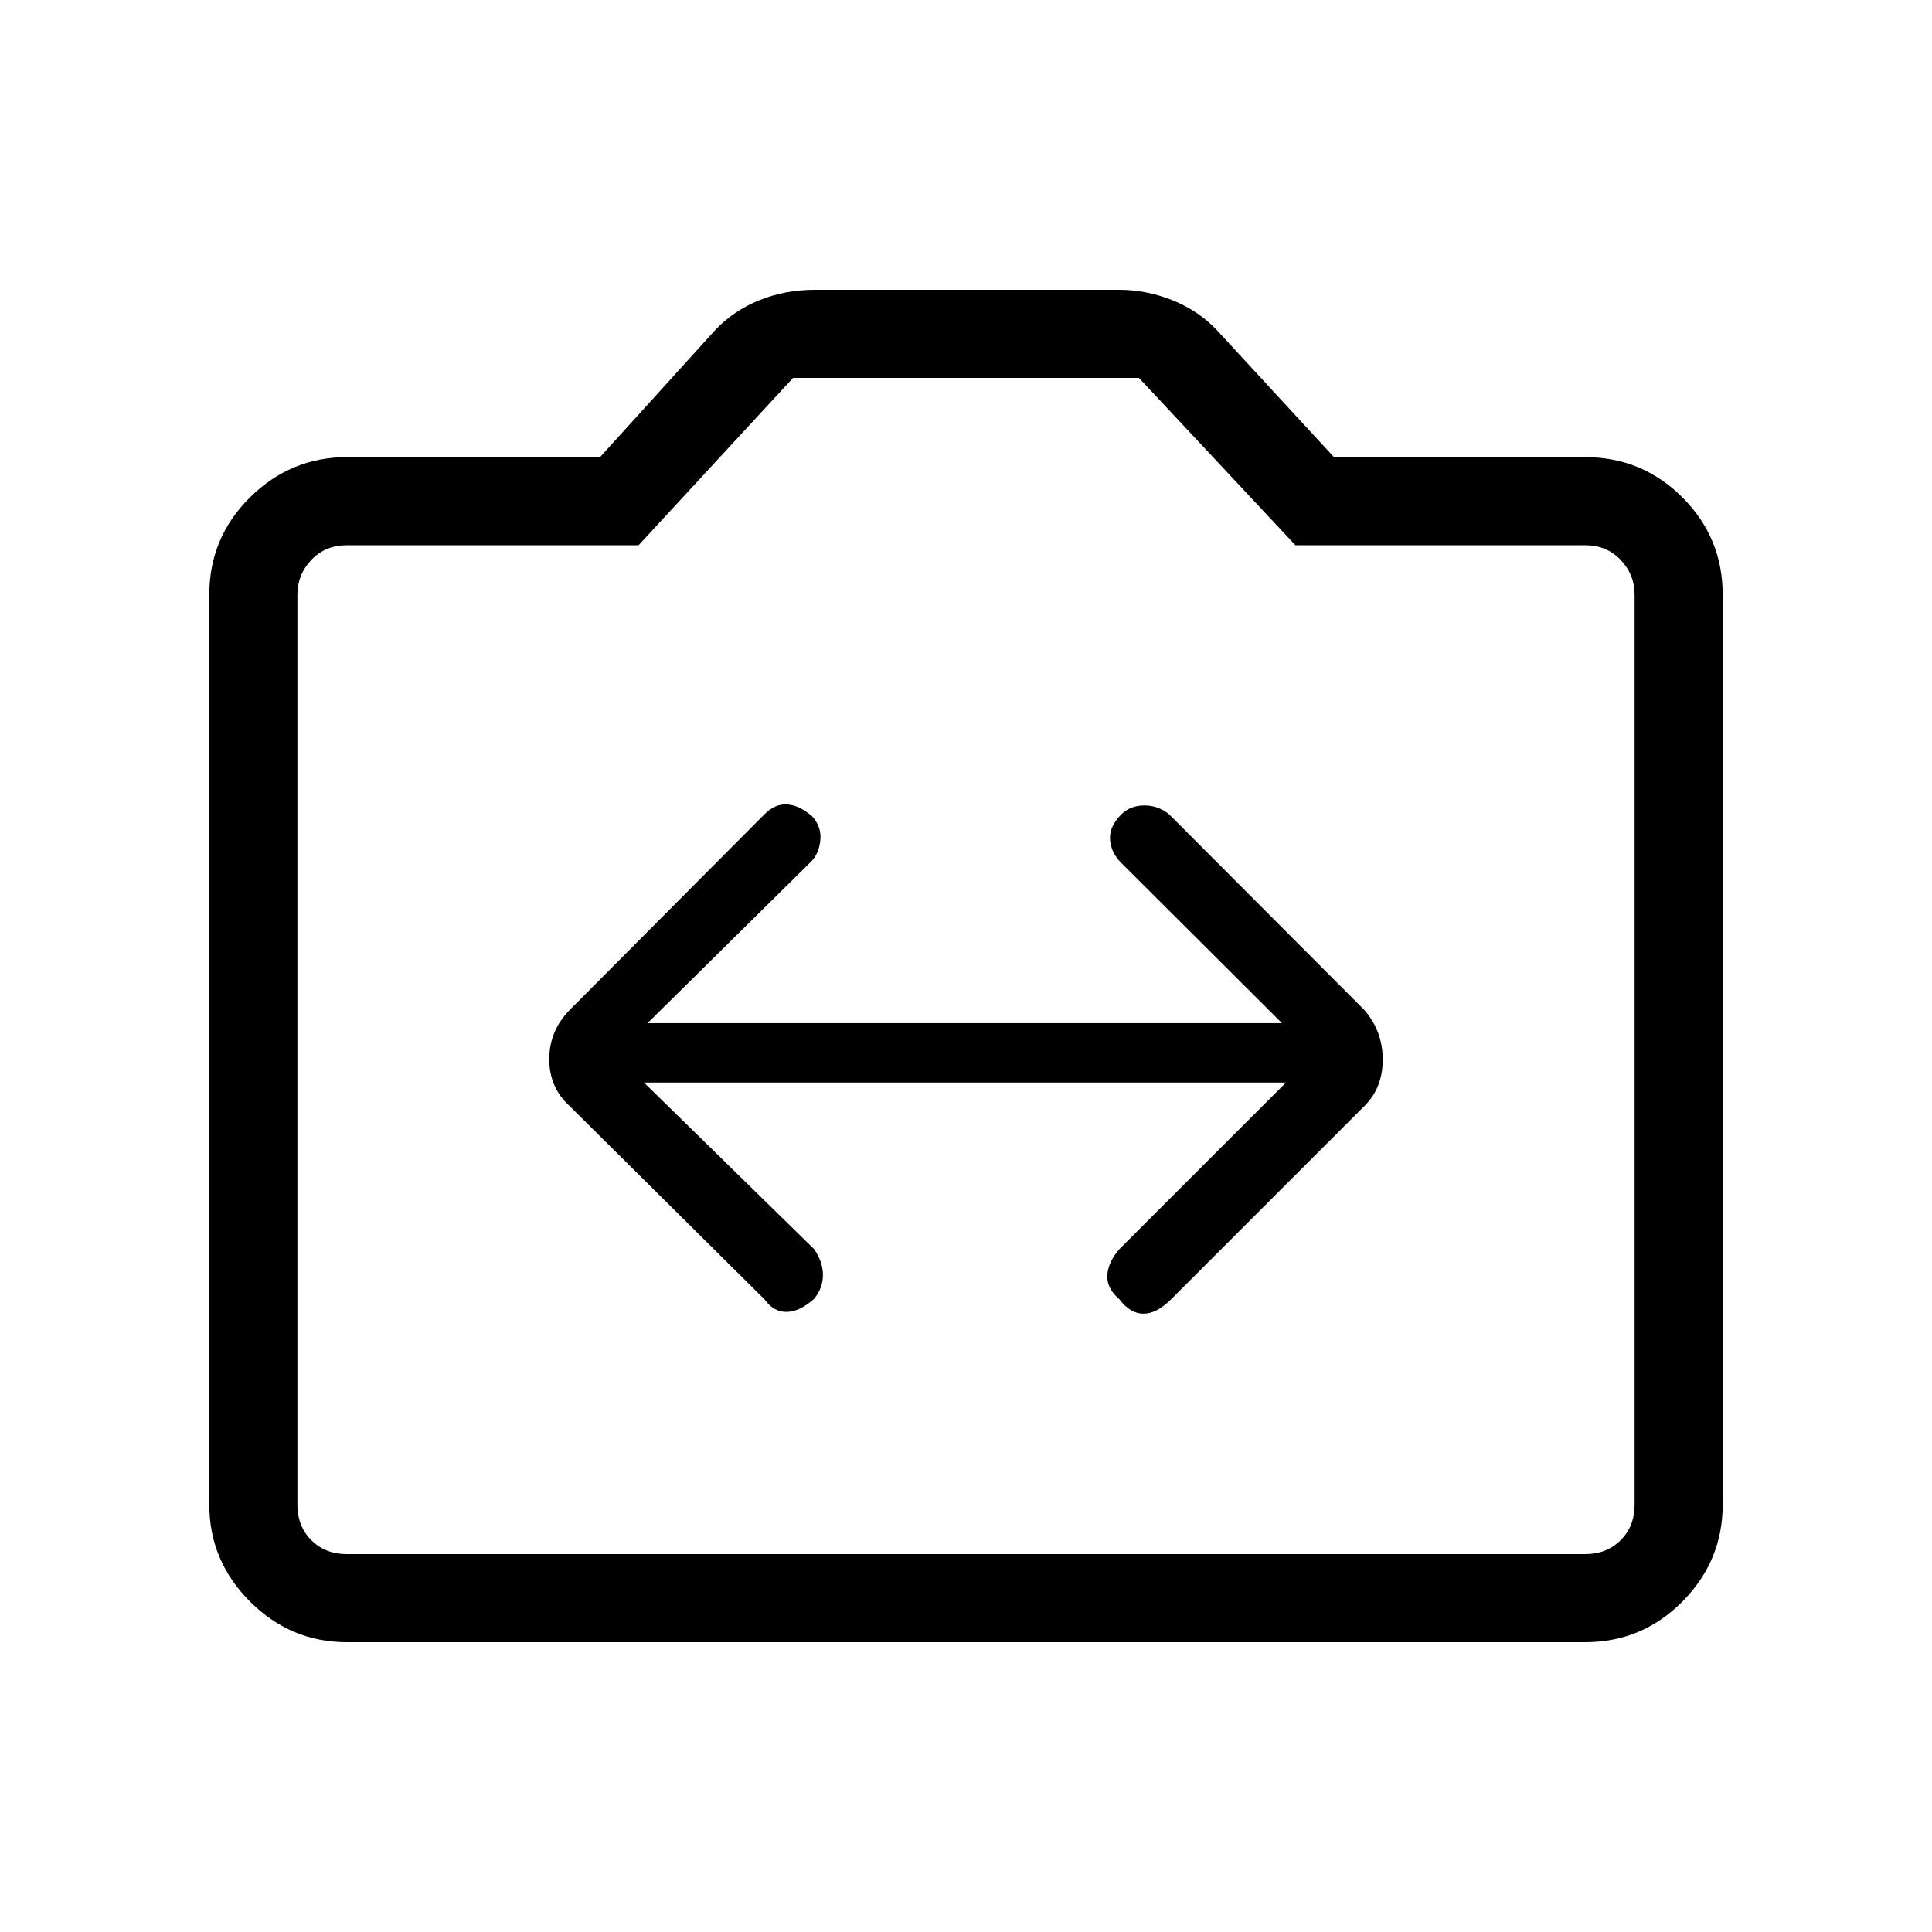 <svg xmlns="http://www.w3.org/2000/svg" height="48" viewBox="0 -960 960 960" width="48"><path d="M172.38-144q-27.95 0-48.17-20.21Q104-184.43 104-212.38v-452.08q0-28.36 20.21-48.38 20.22-20.01 48.17-20.01h125.77l57.31-63.23q9.23-9.69 22.02-14.8 12.78-5.12 27.37-5.12h151.3q13.36 0 26.26 5.12 12.9 5.11 22.13 14.8l58.31 63.23h124.77q28.36 0 48.37 20.01Q856-692.82 856-664.46v452.08q0 27.95-20.01 48.17Q815.98-144 787.62-144H172.38Zm0-43.77h615.24q10.76 0 17.69-6.92 6.92-6.93 6.92-17.69v-452.08q0-10-6.92-17.31-6.93-7.31-17.69-7.31H643.69l-77.77-83.15H394.08l-76.77 83.15H172.38q-10.76 0-17.69 7.31-6.92 7.31-6.92 17.31v452.08q0 10.76 6.92 17.69 6.93 6.92 17.69 6.92ZM480-438.54Zm-160 16.46h319l-82.79 82.79q-5.59 6.37-5.98 12.94-.38 6.58 6 11.97 5.39 7.15 11.96 7.15 6.58 0 13.73-7.15l95.93-95.93q9.23-9.05 9.23-23.19t-9.23-24.73l-96.93-97.15q-5.38-4.39-12.23-4.39-6.84 0-11.23 4.17-6.38 6.19-5.88 12.86.5 6.66 5.88 11.82l79.54 79.3H321.77l80.54-79.53q4.38-3.89 5.27-10.87.88-6.98-4.04-12.36-6.16-5.39-12.23-5.89-6.08-.5-11.46 4.89l-96.7 97.15q-10.23 10.41-10.23 24.55t10.23 23.37l96.7 95.93q4.61 6.38 11.07 6.26 6.46-.11 13.62-6.5 4.38-5.38 4.38-11.84t-4.36-12.83L320-422.08Z"/></svg>